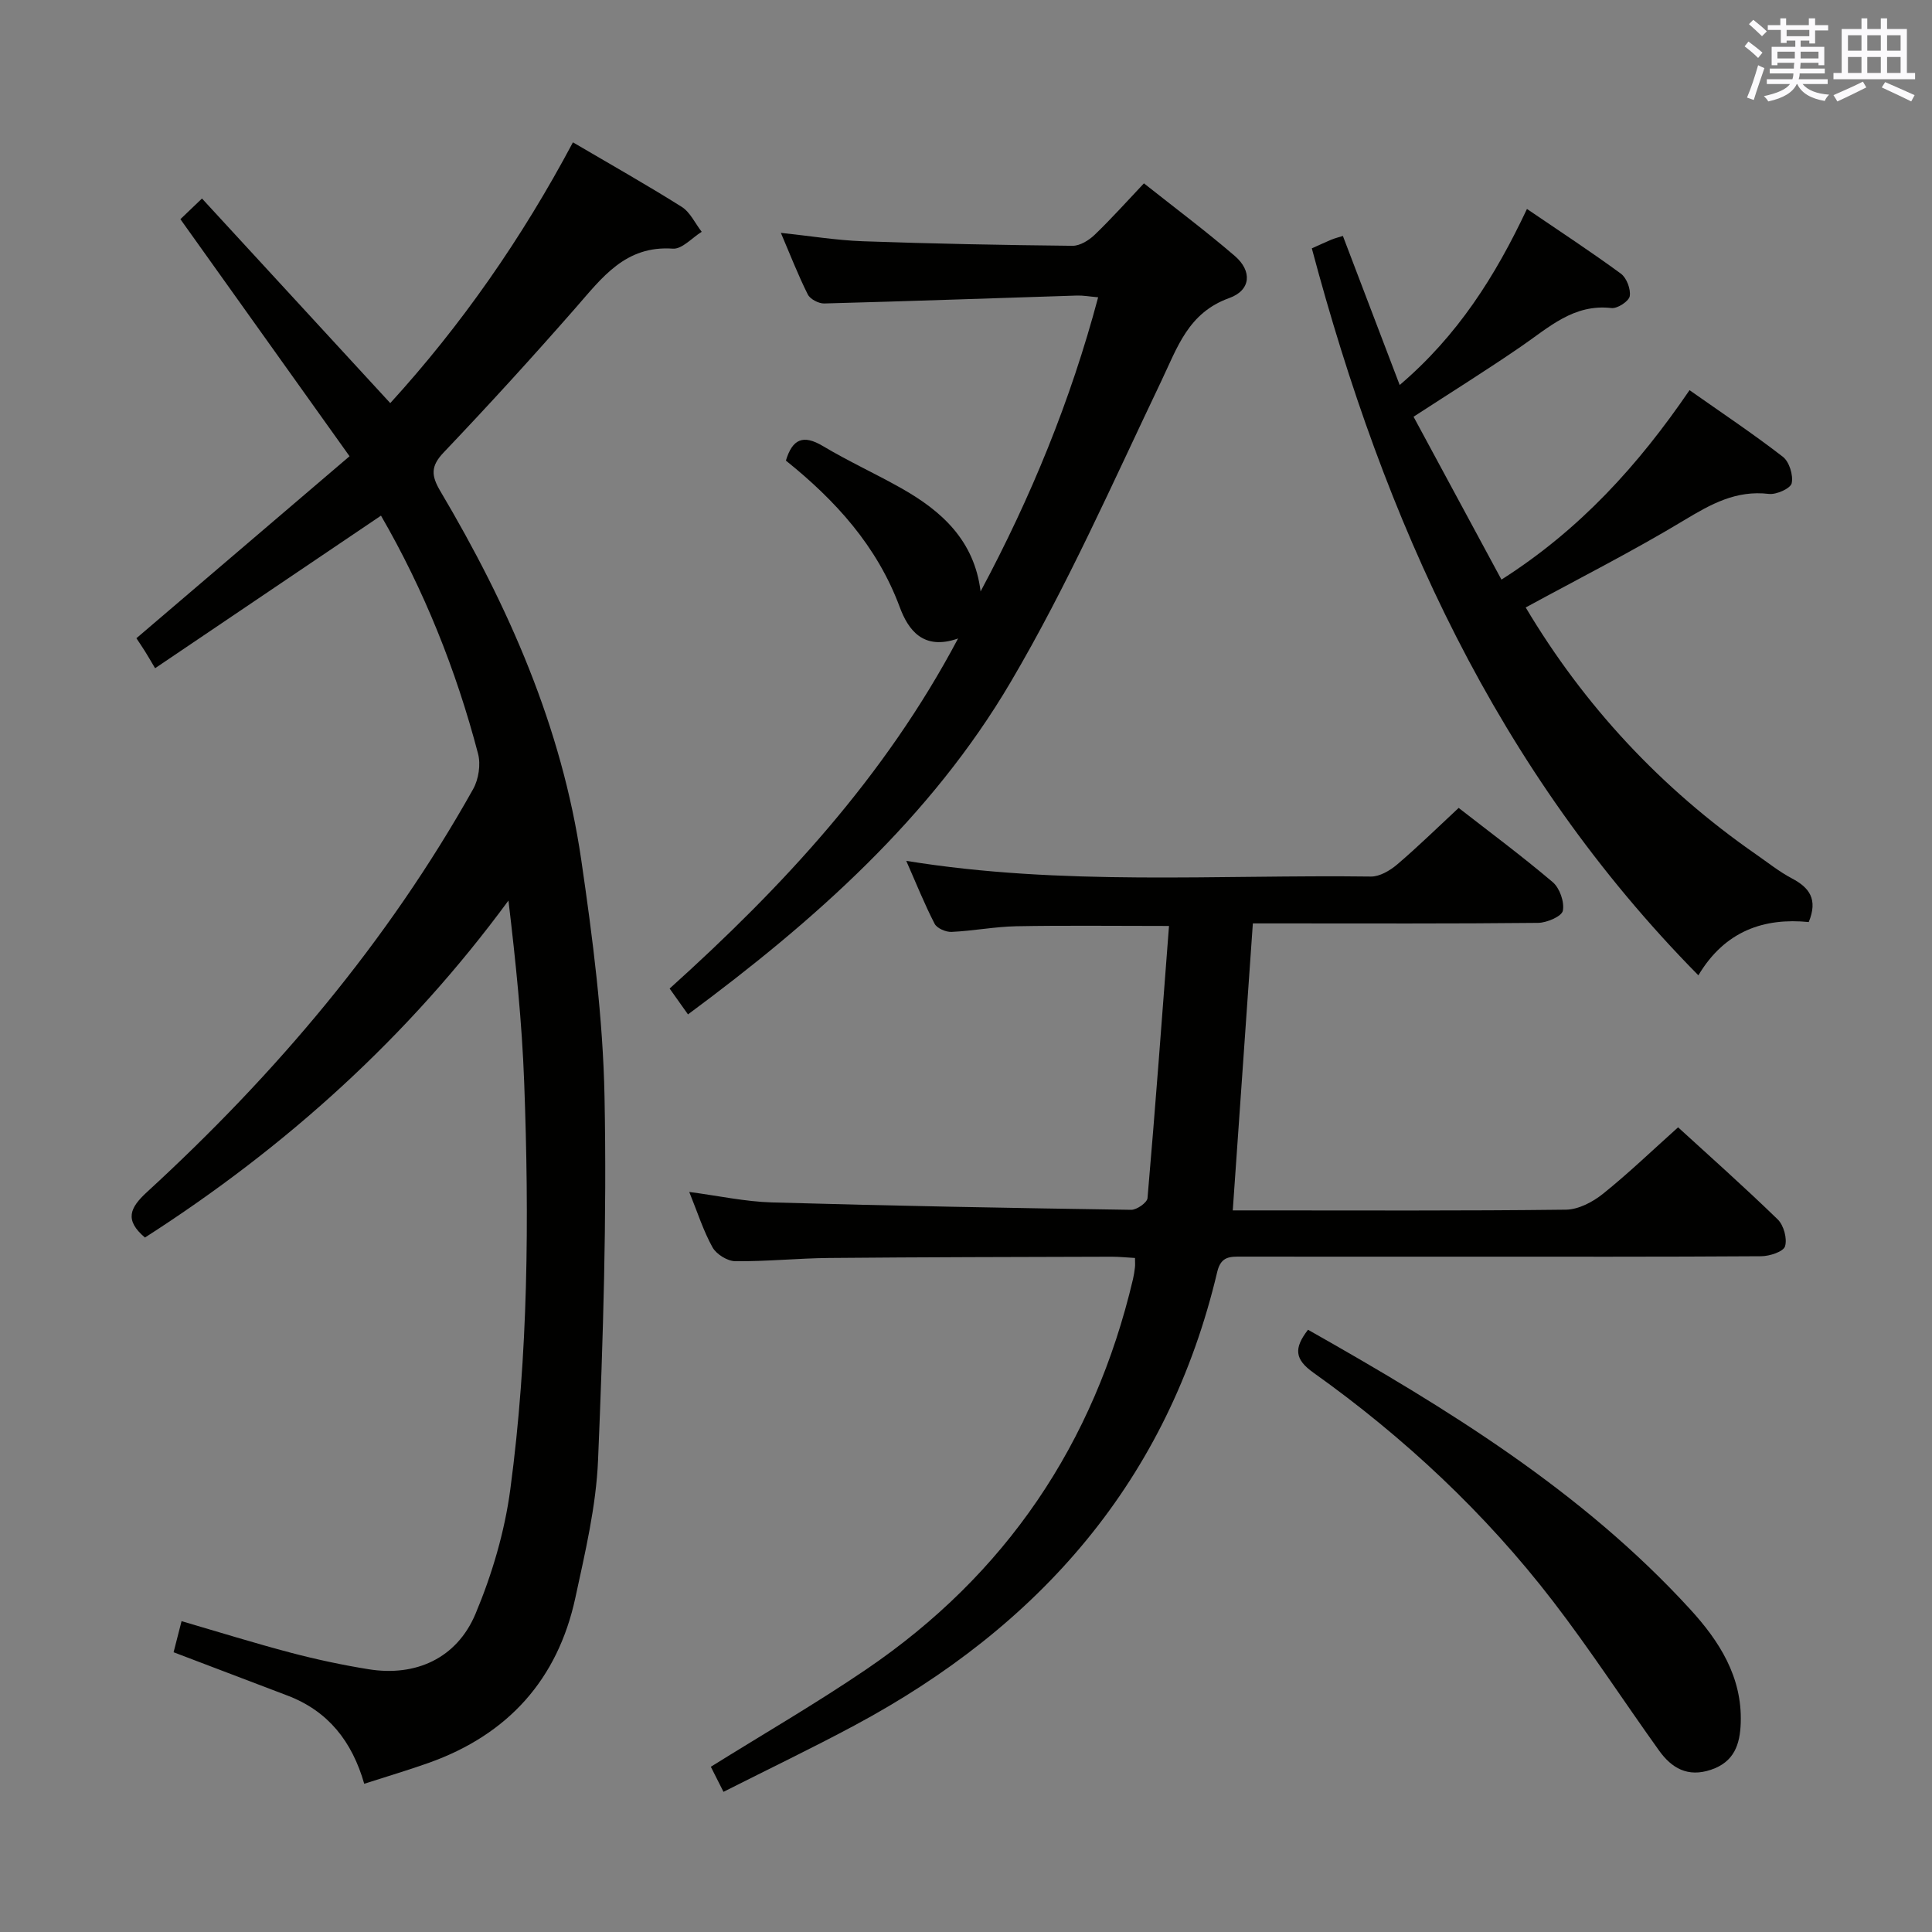 <svg enable-background="new 0 0 400 400" viewBox="0 0 400 400" xmlns="http://www.w3.org/2000/svg"><rect x="0" y="0" width="400" height="400" fill="#808080" stroke="none"/><g fill="#010100"><path d="m75.41 369.31c-2.52-8.79-7.49-15.07-15.89-18.26-7.73-2.94-15.46-5.88-23.58-8.97.49-1.92 1.01-3.94 1.65-6.44 7.78 2.27 15.18 4.58 22.66 6.55 5.29 1.39 10.67 2.54 16.07 3.41 9.73 1.57 18.26-2.24 22.14-11.5 3.42-8.16 6.02-16.96 7.19-25.72 3.74-27.94 3.92-56.09 2.88-84.22-.46-12.52-1.75-25.02-3.26-37.71-20.77 28.27-46.15 51.1-75.26 69.77-4.3-3.64-3.1-6.18.39-9.39 26.65-24.45 49.82-51.79 67.56-83.46 1.13-2.02 1.6-5.08 1.02-7.3-4.56-17.42-11.24-34.01-20.1-49.31-15.36 10.37-30.59 20.66-46.77 31.59-.91-1.54-1.48-2.53-2.09-3.5-.61-.98-1.27-1.94-1.78-2.71 14.59-12.46 29.07-24.82 44.13-37.68-11.96-16.77-23.33-32.69-35.02-49.08 1.24-1.19 2.52-2.42 4.47-4.28 13.1 14.23 25.91 28.15 38.98 42.36 14.64-16.05 27.22-34.05 37.82-53.99 7.71 4.53 15.22 8.76 22.51 13.35 1.77 1.11 2.78 3.42 4.15 5.17-1.99 1.23-4.07 3.63-5.97 3.49-9.85-.69-14.68 6.03-20.17 12.3-8.88 10.14-17.97 20.11-27.26 29.87-2.74 2.87-2.62 4.81-.71 8.04 14.08 23.76 25.15 48.8 29.17 76.33 2.37 16.24 4.5 32.65 4.82 49.02.49 25.08-.29 50.2-1.34 75.27-.4 9.54-2.66 19.05-4.69 28.45-3.65 16.94-13.92 28.33-30.25 34.18-4.34 1.55-8.77 2.85-13.47 4.37z"/><path d="m149.79 370.98c-1.22-2.42-1.96-3.88-2.62-5.19 10.79-6.73 21.72-13.06 32.14-20.14 28.94-19.66 47.23-46.76 55.26-80.8.19-.81.31-1.63.41-2.46.06-.48.01-.97.01-1.94-1.67-.09-3.26-.26-4.84-.26-19.5.06-38.99.08-58.49.26-6.48.06-12.96.74-19.44.67-1.62-.02-3.9-1.44-4.7-2.87-1.91-3.44-3.11-7.26-4.82-11.47 6.08.8 11.59 2.01 17.13 2.17 24.78.71 49.57 1.16 74.36 1.53 1.16.02 3.31-1.49 3.39-2.42 1.62-18.68 3-37.38 4.45-56.35-11.47 0-21.56-.13-31.64.06-4.47.09-8.92.97-13.39 1.17-1.17.05-3.01-.74-3.5-1.69-2.1-4.07-3.8-8.33-5.87-13.02 32.34 5.25 64.32 2.83 96.21 3.25 1.82.02 3.96-1.25 5.44-2.51 4.29-3.66 8.33-7.62 12.72-11.7 6.22 4.85 13.03 9.9 19.48 15.37 1.44 1.23 2.45 4.11 2.09 5.92-.23 1.16-3.31 2.49-5.12 2.51-17.83.19-35.66.11-53.49.11-1.8 0-3.61 0-5.57 0-1.4 19.92-2.76 39.4-4.16 59.42h4.99c21.33 0 42.66.11 63.99-.15 2.59-.03 5.54-1.58 7.65-3.27 5.3-4.25 10.21-8.98 15.57-13.78 6.27 5.74 13.6 12.24 20.62 19.06 1.25 1.21 2.01 3.98 1.52 5.58-.34 1.11-3.2 2.04-4.93 2.05-20.83.14-41.66.09-62.49.09-15 0-30 .01-45-.01-2.4 0-4.35-.15-5.13 3.14-10.2 43.14-36.7 73.35-75.12 93.93-8.77 4.7-17.74 9-27.11 13.74z"/><path d="m292.66 86.28c5.95 11.01 11.92 22.08 18.2 33.72 16.26-10.34 28.38-23.74 38.94-39.22 6.68 4.7 13.17 9.03 19.32 13.79 1.33 1.03 2.19 3.81 1.83 5.48-.23 1.07-3.17 2.4-4.72 2.21-6.79-.81-12.01 2.11-17.58 5.47-10.65 6.42-21.78 12.05-32.77 18.04 12.07 20.28 28 37.44 47.68 51.11 2.46 1.71 4.83 3.61 7.46 5 3.59 1.89 5.4 4.31 3.46 9.02-9.14-.91-17.31 1.74-22.85 11.03-41.92-42.49-65.03-94.2-80.03-150.51 1.35-.6 2.68-1.23 4.04-1.8.73-.3 1.51-.49 2.39-.77 3.91 10.27 7.72 20.26 11.76 30.86 12.02-10.25 19.77-22.48 26.35-36.45 6.74 4.59 13.22 8.83 19.45 13.4 1.19.88 2.07 3.21 1.83 4.66-.18 1.05-2.55 2.6-3.77 2.46-7.85-.91-12.99 4.03-18.72 7.95-7.1 4.88-14.42 9.45-22.27 14.55z"/><path d="m203.02 122.45c10.41-19.45 18.62-39.44 24.34-60.9-1.84-.16-3.11-.4-4.38-.36-17.44.55-34.88 1.18-52.33 1.64-1.15.03-2.91-.89-3.4-1.86-2-3.98-3.61-8.15-5.58-12.76 5.98.63 11.47 1.54 16.99 1.74 14.46.51 28.92.79 43.38.94 1.54.02 3.38-1.12 4.57-2.25 3.46-3.32 6.66-6.91 10.23-10.68 6.4 5.08 12.79 9.85 18.82 15.04 3.62 3.12 3.35 7.09-1.16 8.71-8.5 3.05-10.73 10.21-14.09 17.24-10.01 20.95-19.41 42.32-31.17 62.28-16.53 28.07-40.66 49.44-66.8 68.79-1.23-1.74-2.38-3.35-3.8-5.35 23.34-21.03 44.5-43.74 59.72-72.48-7.27 2.57-10.35-1.84-12.08-6.5-4.7-12.65-13.29-22.07-23.57-30.33 1.36-4.49 3.58-5.44 7.66-3.01 5.27 3.15 10.88 5.71 16.23 8.73 8.41 4.74 15.13 10.85 16.42 21.37z"/><path d="m270.81 275.31c28.81 16.29 56.69 33.37 79.11 57.86 6 6.55 10.81 13.99 10.48 23.54-.15 4.45-1.34 8.08-6.17 9.7-4.81 1.62-8.14-.34-10.75-3.99-7.35-10.26-14.24-20.87-21.93-30.87-14.08-18.31-30.84-33.97-49.63-47.36-3.89-2.77-4.07-5.04-1.11-8.88z"/></g><path d="m361.2 9.6.8-1c.9.7 1.9 1.4 2.9 2.3l-.9 1.1c-1-1-2-1.8-2.8-2.4zm.5 10.6c.9-2.1 1.6-4.3 2.3-6.7.4.2.8.4 1.3.6-.7 2.1-1.5 4.3-2.2 6.6zm.4-15.2.9-.9c1 .8 2 1.6 2.8 2.4l-1 1c-.9-.9-1.8-1.7-2.7-2.5zm12.5-1.2h1.2v1.4h2.7v1.1h-2.7v2.7h-1.2v-.6h-1.8v1.3h4.9v3.8h-1.2v-.5h-3.7c0 .4-.1.9-.1 1.2h5.1v1h-5.2c0 .5-.1.9-.2 1.2h6v1h-5.2c1.1 1.3 2.9 2 5.5 2.2-.4.4-.7.8-.9 1.3-2.9-.5-4.8-1.6-5.7-3.5h-.1c-.8 1.7-2.7 2.9-5.9 3.6-.2-.4-.6-.8-.9-1.1 2.8-.6 4.6-1.4 5.4-2.5h-4.8v-1h5.3c.1-.3.2-.7.2-1.2h-4.9v-1h5c0-.4 0-.8.1-1.2h-3.5v.5h-1.2v-3.8h4.9v-1.3h-1.8v.5h-1.2v-2.7h-2.7v-1h2.6v-1.4h1.2v1.4h4.7v-1.4zm-6.6 8.3h3.6c0-.4 0-.9 0-1.4h-3.6zm1.9-4.6h4.7v-1.3h-4.7zm6.6 3.2h-3.7v1.4h3.7z" fill="#fbfafc"/><path d="m385.3 3.8h1.3v2.2h2.8v-2.2h1.3v2.2h4.1v9.1h1.7v1.3h-16.9v-1.3h1.7v-9.1h4.1v-2.2zm.4 13.1.7 1.2c-1.8.9-3.8 1.9-6 2.9-.2-.4-.5-.8-.8-1.3 2.3-1 4.3-1.9 6.1-2.8zm-3.1-6.4h2.8v-3.2h-2.8zm0 4.6h2.8v-3.3h-2.8zm4-4.6h2.8v-3.2h-2.8zm0 4.6h2.8v-3.3h-2.8zm3.7 1.9c2.1.9 4.1 1.8 6.1 2.7l-.7 1.3c-2.2-1.1-4.2-2-6.1-2.9zm3.2-9.7h-2.8v3.2h2.8zm-2.8 7.8h2.8v-3.3h-2.8z" fill="#fbfafc"/></svg>